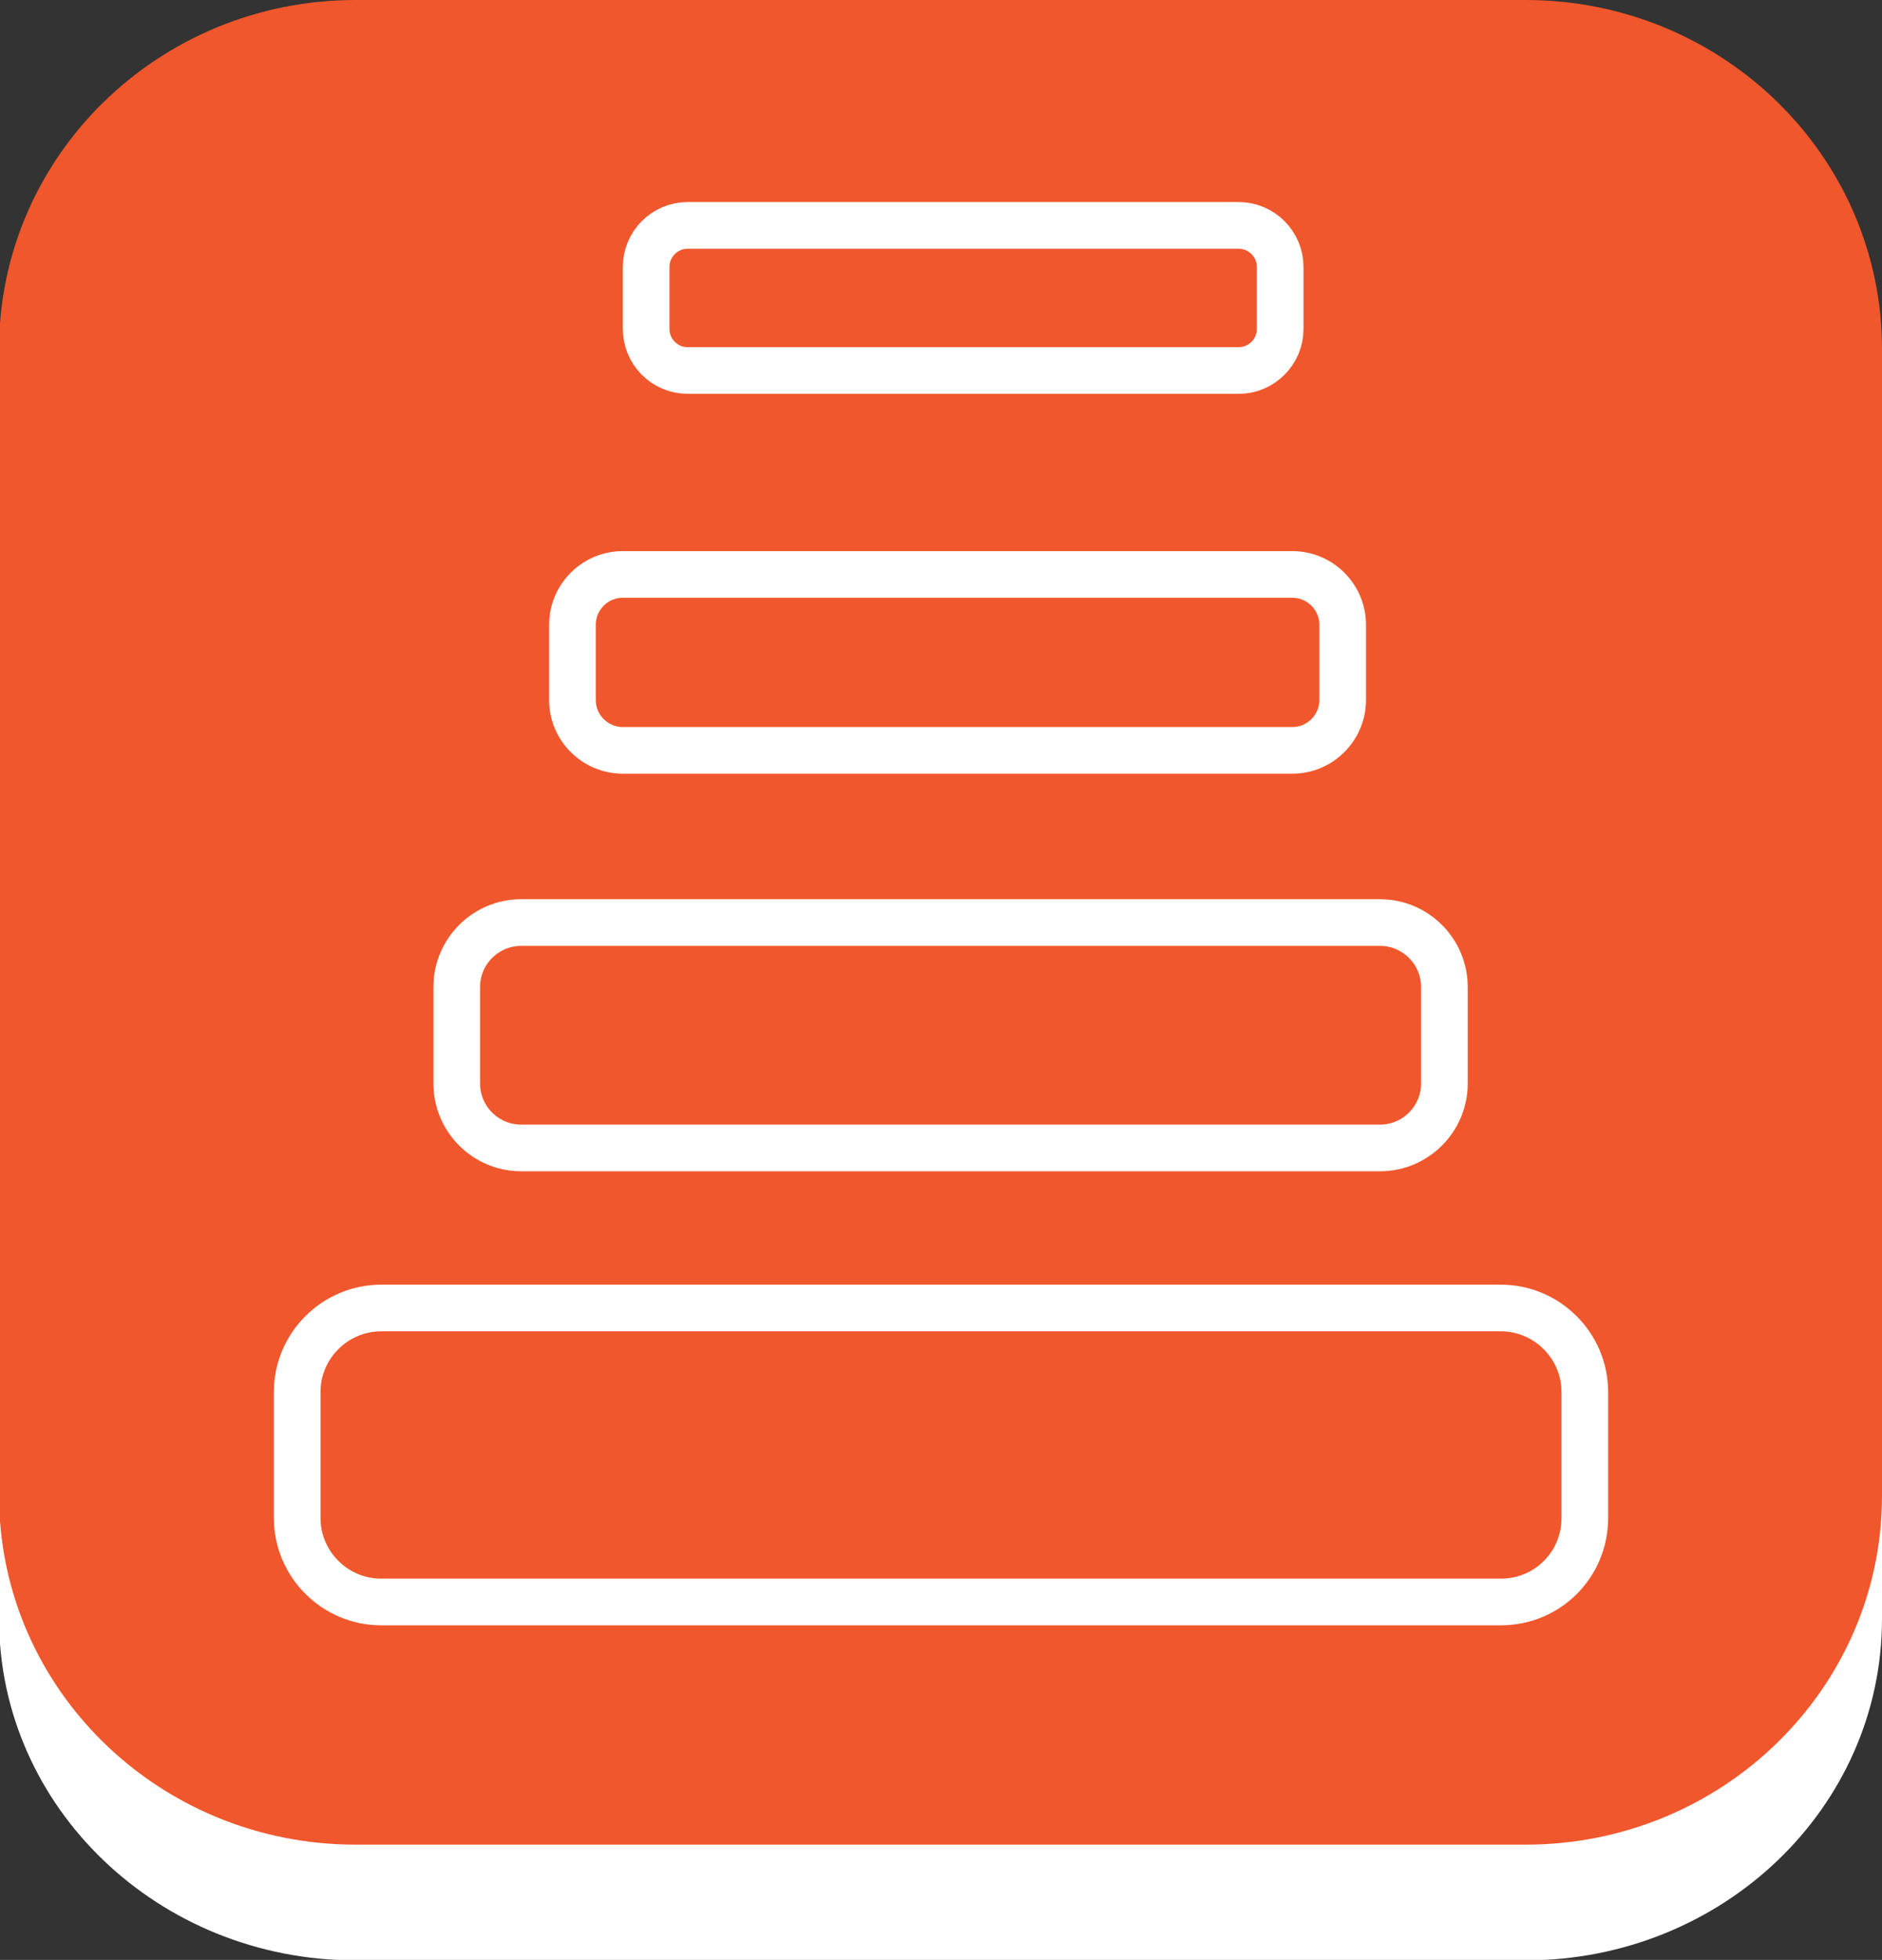 <?xml version="1.0" encoding="utf-8"?>
<!-- Generator: Adobe Illustrator 17.1.0, SVG Export Plug-In . SVG Version: 6.00 Build 0)  -->
<!DOCTYPE svg PUBLIC "-//W3C//DTD SVG 1.1//EN" "http://www.w3.org/Graphics/SVG/1.1/DTD/svg11.dtd">
<svg version="1.1" id="Layer_1" xmlns:x="http://ns.adobe.com/Extensibility/1.0/" xmlns:i="http://ns.adobe.com/AdobeIllustrator/10.0/" xmlns:graph="http://ns.adobe.com/Graphs/1.0/"
	 xmlns="http://www.w3.org/2000/svg" xmlns:xlink="http://www.w3.org/1999/xlink" xmlns:a="http://ns.adobe.com/AdobeSVGViewerExtensions/3.0/"
	 x="0px" y="0px" viewBox="0 0 403.4 420" style="enable-background:new 0 0 403.4 420;" xml:space="preserve">
<rect x="0" y="0" width="403.4" height="420" fill="#333333" stroke="none"/>
<g>
	<g>
		<path style="fill:#FFFFFF;" d="M327,420.1H76.2c-42.2,0-76.4-32.8-76.4-73.2V106.4C-0.2,66,34,33.2,76.2,33.2H327
			c42.2,0,76.4,32.8,76.4,73.2v240.5C403.4,387.4,369.2,420.1,327,420.1z"/>
		<path style="fill:#F1572C;" d="M327,395.3H76.2c-42.2,0-76.4-33.5-76.4-74.8V74.8C-0.2,33.5,34,0,76.2,0H327
			c42.2,0,76.4,33.5,76.4,74.8v245.7C403.4,361.8,369.2,395.3,327,395.3z"/>
		<path style="fill:none;stroke:#FFFFFF;stroke-width:10;stroke-miterlimit:10;" d="M321.7,343.3h-240c-9.9,0-18-8.1-18-18v-27
			c0-9.9,8.1-18,18-18h240c9.9,0,18,8.1,18,18v27C339.7,335.3,331.7,343.3,321.7,343.3z"/>
		<path style="fill:none;stroke:#FFFFFF;stroke-width:10;stroke-miterlimit:10;" d="M295.8,246H111.7c-7.6,0-13.8-6.2-13.8-13.8
			v-20.7c0-7.6,6.2-13.8,13.8-13.8h184.1c7.6,0,13.8,6.2,13.8,13.8v20.7C309.6,239.8,303.4,246,295.8,246z"/>
		<path style="fill:none;stroke:#FFFFFF;stroke-width:10;stroke-miterlimit:10;" d="M277,160.8H133.5c-5.9,0-10.8-4.8-10.8-10.8
			v-16.1c0-5.9,4.8-10.8,10.8-10.8H277c5.9,0,10.8,4.8,10.8,10.8V150C287.8,155.9,283,160.8,277,160.8z"/>
		<path style="fill:none;stroke:#FFFFFF;stroke-width:10;stroke-miterlimit:10;" d="M265.5,79.4H147.4c-4.9,0-8.9-4-8.9-8.9V57.2
			c0-4.9,4-8.9,8.9-8.9h118.1c4.9,0,8.9,4,8.9,8.9v13.3C274.4,75.4,270.4,79.4,265.5,79.4z"/>
	</g>
</g>
</svg>
